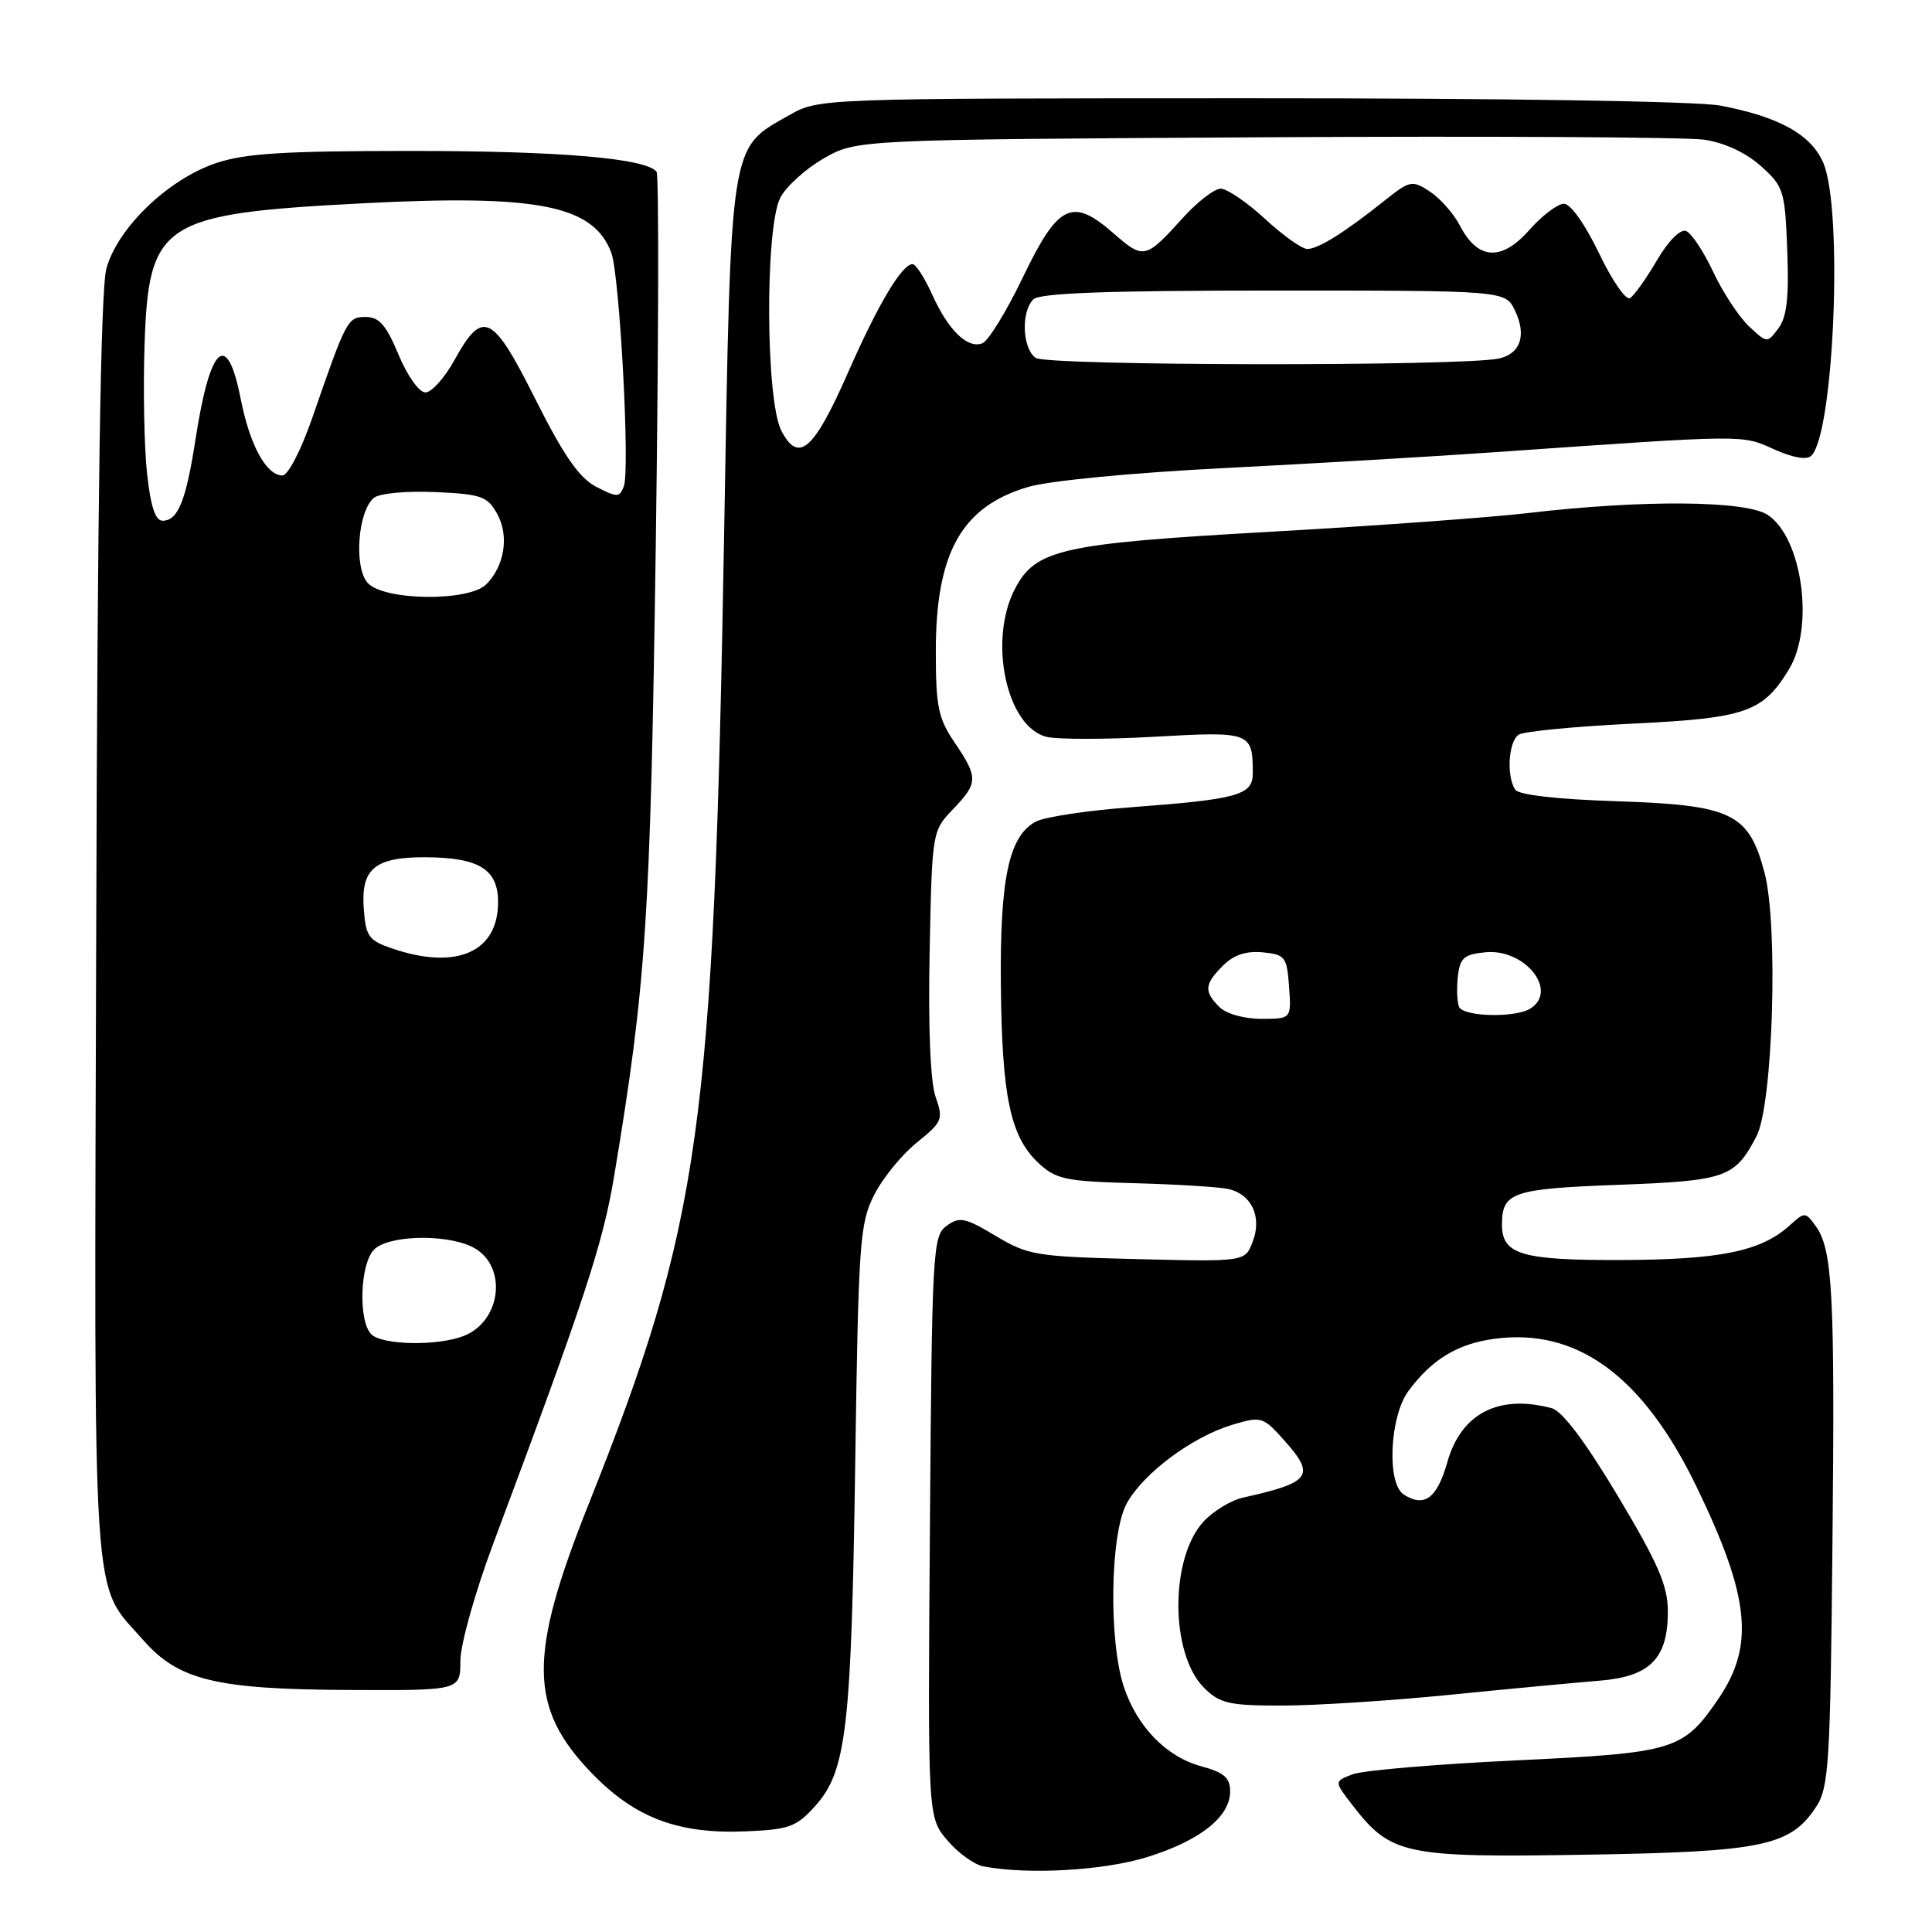 <?xml version="1.0" encoding="UTF-8" standalone="no"?>
<!DOCTYPE svg PUBLIC "-//W3C//DTD SVG 1.1//EN" "http://www.w3.org/Graphics/SVG/1.1/DTD/svg11.dtd" >
<svg xmlns="http://www.w3.org/2000/svg" xmlns:xlink="http://www.w3.org/1999/xlink" version="1.1" viewBox="0 0 256 256">
 <g >
 <path fill="currentColor"
d=" M 152.02 246.07 C 159.02 243.89 163.00 240.74 163.00 237.36 C 163.00 235.56 162.19 234.86 159.20 234.05 C 154.56 232.80 150.68 228.83 148.91 223.50 C 146.89 217.39 147.10 203.23 149.29 199.23 C 151.47 195.23 157.96 190.39 163.29 188.79 C 167.14 187.64 167.35 187.70 170.19 190.88 C 174.36 195.55 173.70 196.45 164.66 198.45 C 163.11 198.80 160.78 200.22 159.49 201.60 C 155.01 206.44 155.03 219.12 159.53 223.63 C 161.63 225.72 162.83 226.00 169.83 226.00 C 174.18 226.00 184.21 225.36 192.12 224.57 C 200.03 223.78 208.95 222.94 211.94 222.70 C 218.64 222.16 221.00 219.77 221.00 213.55 C 221.00 210.12 219.75 207.23 214.38 198.24 C 210.10 191.08 207.01 186.97 205.63 186.60 C 198.59 184.71 193.60 187.28 191.78 193.74 C 190.42 198.54 188.74 199.79 186.00 198.03 C 183.72 196.57 184.14 187.63 186.64 184.29 C 189.76 180.10 193.13 178.06 198.01 177.40 C 208.98 175.92 217.73 182.34 224.85 197.10 C 231.85 211.61 232.51 218.02 227.73 225.05 C 223.03 231.94 221.98 232.26 200.87 233.26 C 190.32 233.76 180.58 234.59 179.23 235.10 C 176.77 236.04 176.77 236.04 179.20 239.18 C 184.28 245.77 186.06 246.15 210.00 245.76 C 233.62 245.38 237.23 244.63 240.67 239.38 C 242.33 236.85 242.53 233.58 242.81 204.55 C 243.14 171.21 242.84 165.53 240.55 162.40 C 239.22 160.58 239.12 160.58 237.16 162.36 C 233.35 165.81 227.98 166.91 214.82 166.96 C 201.53 167.00 198.98 166.23 199.02 162.18 C 199.05 157.99 200.44 157.52 214.31 157.00 C 228.74 156.46 229.86 156.07 232.74 150.57 C 234.93 146.39 235.66 122.56 233.80 115.60 C 231.72 107.75 229.48 106.67 214.24 106.17 C 206.32 105.91 201.22 105.33 200.77 104.63 C 199.58 102.81 199.89 98.19 201.25 97.34 C 201.94 96.91 208.69 96.26 216.25 95.89 C 231.34 95.16 233.57 94.39 237.04 88.70 C 240.45 83.11 238.81 71.23 234.22 68.22 C 231.29 66.31 217.63 66.20 202.50 67.98 C 197.55 68.56 182.19 69.68 168.37 70.46 C 140.59 72.02 137.20 72.78 134.47 78.06 C 130.93 84.90 133.37 96.30 138.65 97.63 C 140.09 97.99 146.56 97.99 153.02 97.62 C 165.74 96.90 166.00 97.00 166.00 102.47 C 166.00 105.36 164.02 105.91 149.92 106.96 C 144.10 107.39 138.40 108.25 137.25 108.87 C 133.69 110.77 132.49 116.36 132.62 130.50 C 132.76 145.30 133.87 150.59 137.57 154.07 C 139.91 156.27 141.13 156.53 150.33 156.78 C 155.92 156.93 161.50 157.28 162.72 157.54 C 165.84 158.22 167.25 161.22 165.99 164.53 C 164.98 167.19 164.98 167.19 150.74 166.84 C 137.31 166.51 136.24 166.34 131.93 163.76 C 127.87 161.33 127.14 161.18 125.43 162.43 C 123.59 163.77 123.49 165.65 123.22 202.30 C 122.93 240.77 122.93 240.77 125.50 243.82 C 126.91 245.50 129.07 247.06 130.28 247.30 C 136.17 248.44 146.24 247.87 152.02 246.07 Z  M 108.04 239.28 C 112.16 234.67 112.81 229.08 113.32 193.93 C 113.75 164.52 113.92 162.08 115.84 158.32 C 116.97 156.09 119.52 152.97 121.49 151.39 C 124.87 148.66 125.02 148.32 123.97 145.33 C 123.28 143.35 122.98 136.14 123.18 126.14 C 123.50 110.22 123.52 110.11 126.25 107.26 C 129.62 103.74 129.64 103.04 126.50 98.40 C 124.32 95.20 124.00 93.63 124.00 86.33 C 124.00 73.23 127.41 67.14 136.21 64.53 C 139.00 63.70 149.99 62.64 162.27 62.02 C 173.94 61.43 190.25 60.47 198.50 59.89 C 231.58 57.58 230.76 57.59 235.06 59.53 C 237.60 60.67 239.42 60.98 240.02 60.38 C 243.01 57.39 244.23 27.88 241.62 21.64 C 240.04 17.86 235.79 15.48 227.94 13.99 C 224.88 13.41 199.13 13.01 165.61 13.02 C 108.50 13.03 108.50 13.03 104.56 15.27 C 96.63 19.75 96.86 18.27 95.95 70.80 C 94.57 149.79 92.87 161.94 77.95 199.43 C 70.00 219.38 70.07 226.26 78.30 234.84 C 84.09 240.87 89.81 243.05 98.88 242.66 C 104.60 242.42 105.55 242.06 108.04 239.28 Z  M 61.00 220.09 C 61.00 217.91 62.96 210.93 65.43 204.34 C 77.40 172.35 79.87 164.85 81.35 156.00 C 85.62 130.39 86.18 121.93 86.89 72.50 C 87.27 45.55 87.32 23.17 87.00 22.76 C 85.60 20.97 74.17 20.00 54.54 20.00 C 37.55 20.00 32.41 20.32 28.55 21.64 C 22.21 23.80 15.53 30.26 14.09 35.62 C 13.34 38.43 12.91 66.30 12.75 123.12 C 12.47 215.43 12.08 209.46 18.98 217.32 C 23.65 222.64 28.61 223.85 46.25 223.93 C 61.00 224.00 61.00 224.00 61.00 220.09 Z  M 161.57 133.43 C 159.50 131.36 159.59 130.41 162.06 127.94 C 163.47 126.53 165.12 125.98 167.31 126.19 C 170.29 126.48 170.52 126.78 170.81 130.75 C 171.11 135.00 171.11 135.00 167.13 135.00 C 164.84 135.00 162.47 134.33 161.57 133.43 Z  M 193.32 133.39 C 193.06 132.72 193.00 130.89 193.18 129.33 C 193.45 126.93 194.01 126.45 196.84 126.18 C 202.09 125.68 206.54 131.31 202.76 133.65 C 200.71 134.91 193.83 134.72 193.32 133.39 Z  M 103.53 57.07 C 101.45 53.04 101.35 30.15 103.40 26.19 C 104.17 24.70 106.76 22.36 109.15 20.99 C 113.50 18.50 113.50 18.50 167.50 18.19 C 197.20 18.02 223.44 18.17 225.81 18.51 C 228.49 18.90 231.33 20.22 233.31 21.99 C 236.34 24.70 236.52 25.24 236.82 33.17 C 237.06 39.39 236.77 42.01 235.65 43.50 C 234.17 45.49 234.15 45.49 231.74 43.23 C 230.41 41.97 228.28 38.73 227.01 36.03 C 225.74 33.32 224.12 30.88 223.42 30.61 C 222.66 30.31 221.06 31.92 219.55 34.50 C 218.13 36.92 216.53 39.17 215.99 39.50 C 215.45 39.84 213.60 37.16 211.88 33.56 C 210.05 29.74 208.11 27.00 207.23 27.00 C 206.39 27.00 204.31 28.58 202.61 30.51 C 198.93 34.66 195.80 34.45 193.44 29.88 C 192.62 28.31 190.84 26.29 189.48 25.39 C 187.10 23.84 186.84 23.89 183.40 26.63 C 178.16 30.81 174.67 32.99 173.23 32.99 C 172.53 33.00 170.00 31.20 167.62 29.00 C 165.23 26.80 162.59 25.00 161.75 25.00 C 160.92 25.00 158.66 26.74 156.74 28.86 C 151.81 34.33 151.52 34.39 147.59 30.95 C 142.08 26.11 140.22 27.00 135.55 36.72 C 133.38 41.24 130.96 45.19 130.16 45.49 C 128.19 46.25 125.64 43.75 123.49 38.97 C 122.50 36.79 121.35 35.00 120.92 35.00 C 119.51 35.00 116.33 40.35 112.38 49.34 C 107.83 59.69 105.81 61.46 103.53 57.07 Z  M 137.22 47.42 C 135.46 46.13 135.28 41.32 136.92 39.67 C 137.77 38.83 146.61 38.50 168.78 38.50 C 199.47 38.50 199.47 38.50 200.74 41.15 C 202.30 44.40 201.49 46.86 198.64 47.50 C 193.93 48.56 138.68 48.49 137.22 47.42 Z  M 49.20 176.80 C 47.45 175.05 47.70 167.44 49.57 165.57 C 51.43 163.71 58.74 163.47 62.40 165.14 C 67.29 167.36 66.62 175.05 61.37 177.05 C 57.86 178.38 50.63 178.23 49.20 176.80 Z  M 52.00 125.69 C 48.85 124.62 48.47 124.09 48.20 120.41 C 47.81 115.11 49.66 113.57 56.36 113.59 C 63.47 113.62 66.00 115.18 66.00 119.54 C 66.00 126.16 60.48 128.58 52.00 125.69 Z  M 48.72 77.24 C 46.87 75.20 47.41 67.73 49.54 65.97 C 50.25 65.37 53.83 65.04 57.63 65.20 C 63.75 65.47 64.58 65.76 65.87 68.07 C 67.49 70.96 66.87 74.99 64.43 77.43 C 62.11 79.74 50.86 79.61 48.72 77.24 Z  M 19.48 62.69 C 19.11 59.22 18.96 51.61 19.15 45.79 C 19.69 29.43 21.38 28.33 48.03 26.94 C 71.28 25.74 78.60 27.19 80.99 33.46 C 82.11 36.41 83.50 62.25 82.66 64.45 C 82.09 65.93 81.77 65.93 79.01 64.51 C 76.75 63.33 74.73 60.43 70.95 52.91 C 65.24 41.52 63.97 40.91 60.19 47.76 C 58.90 50.09 57.18 52.00 56.37 52.00 C 55.54 52.00 53.98 49.81 52.81 47.00 C 51.19 43.10 50.24 42.00 48.49 42.00 C 46.06 42.00 45.92 42.25 41.42 55.25 C 39.91 59.62 38.17 63.00 37.43 63.00 C 35.28 63.00 33.09 58.97 31.88 52.79 C 30.09 43.68 27.84 45.70 25.92 58.13 C 24.65 66.36 23.59 69.00 21.54 69.00 C 20.58 69.00 19.95 67.07 19.48 62.69 Z "/>
</g>
</svg>